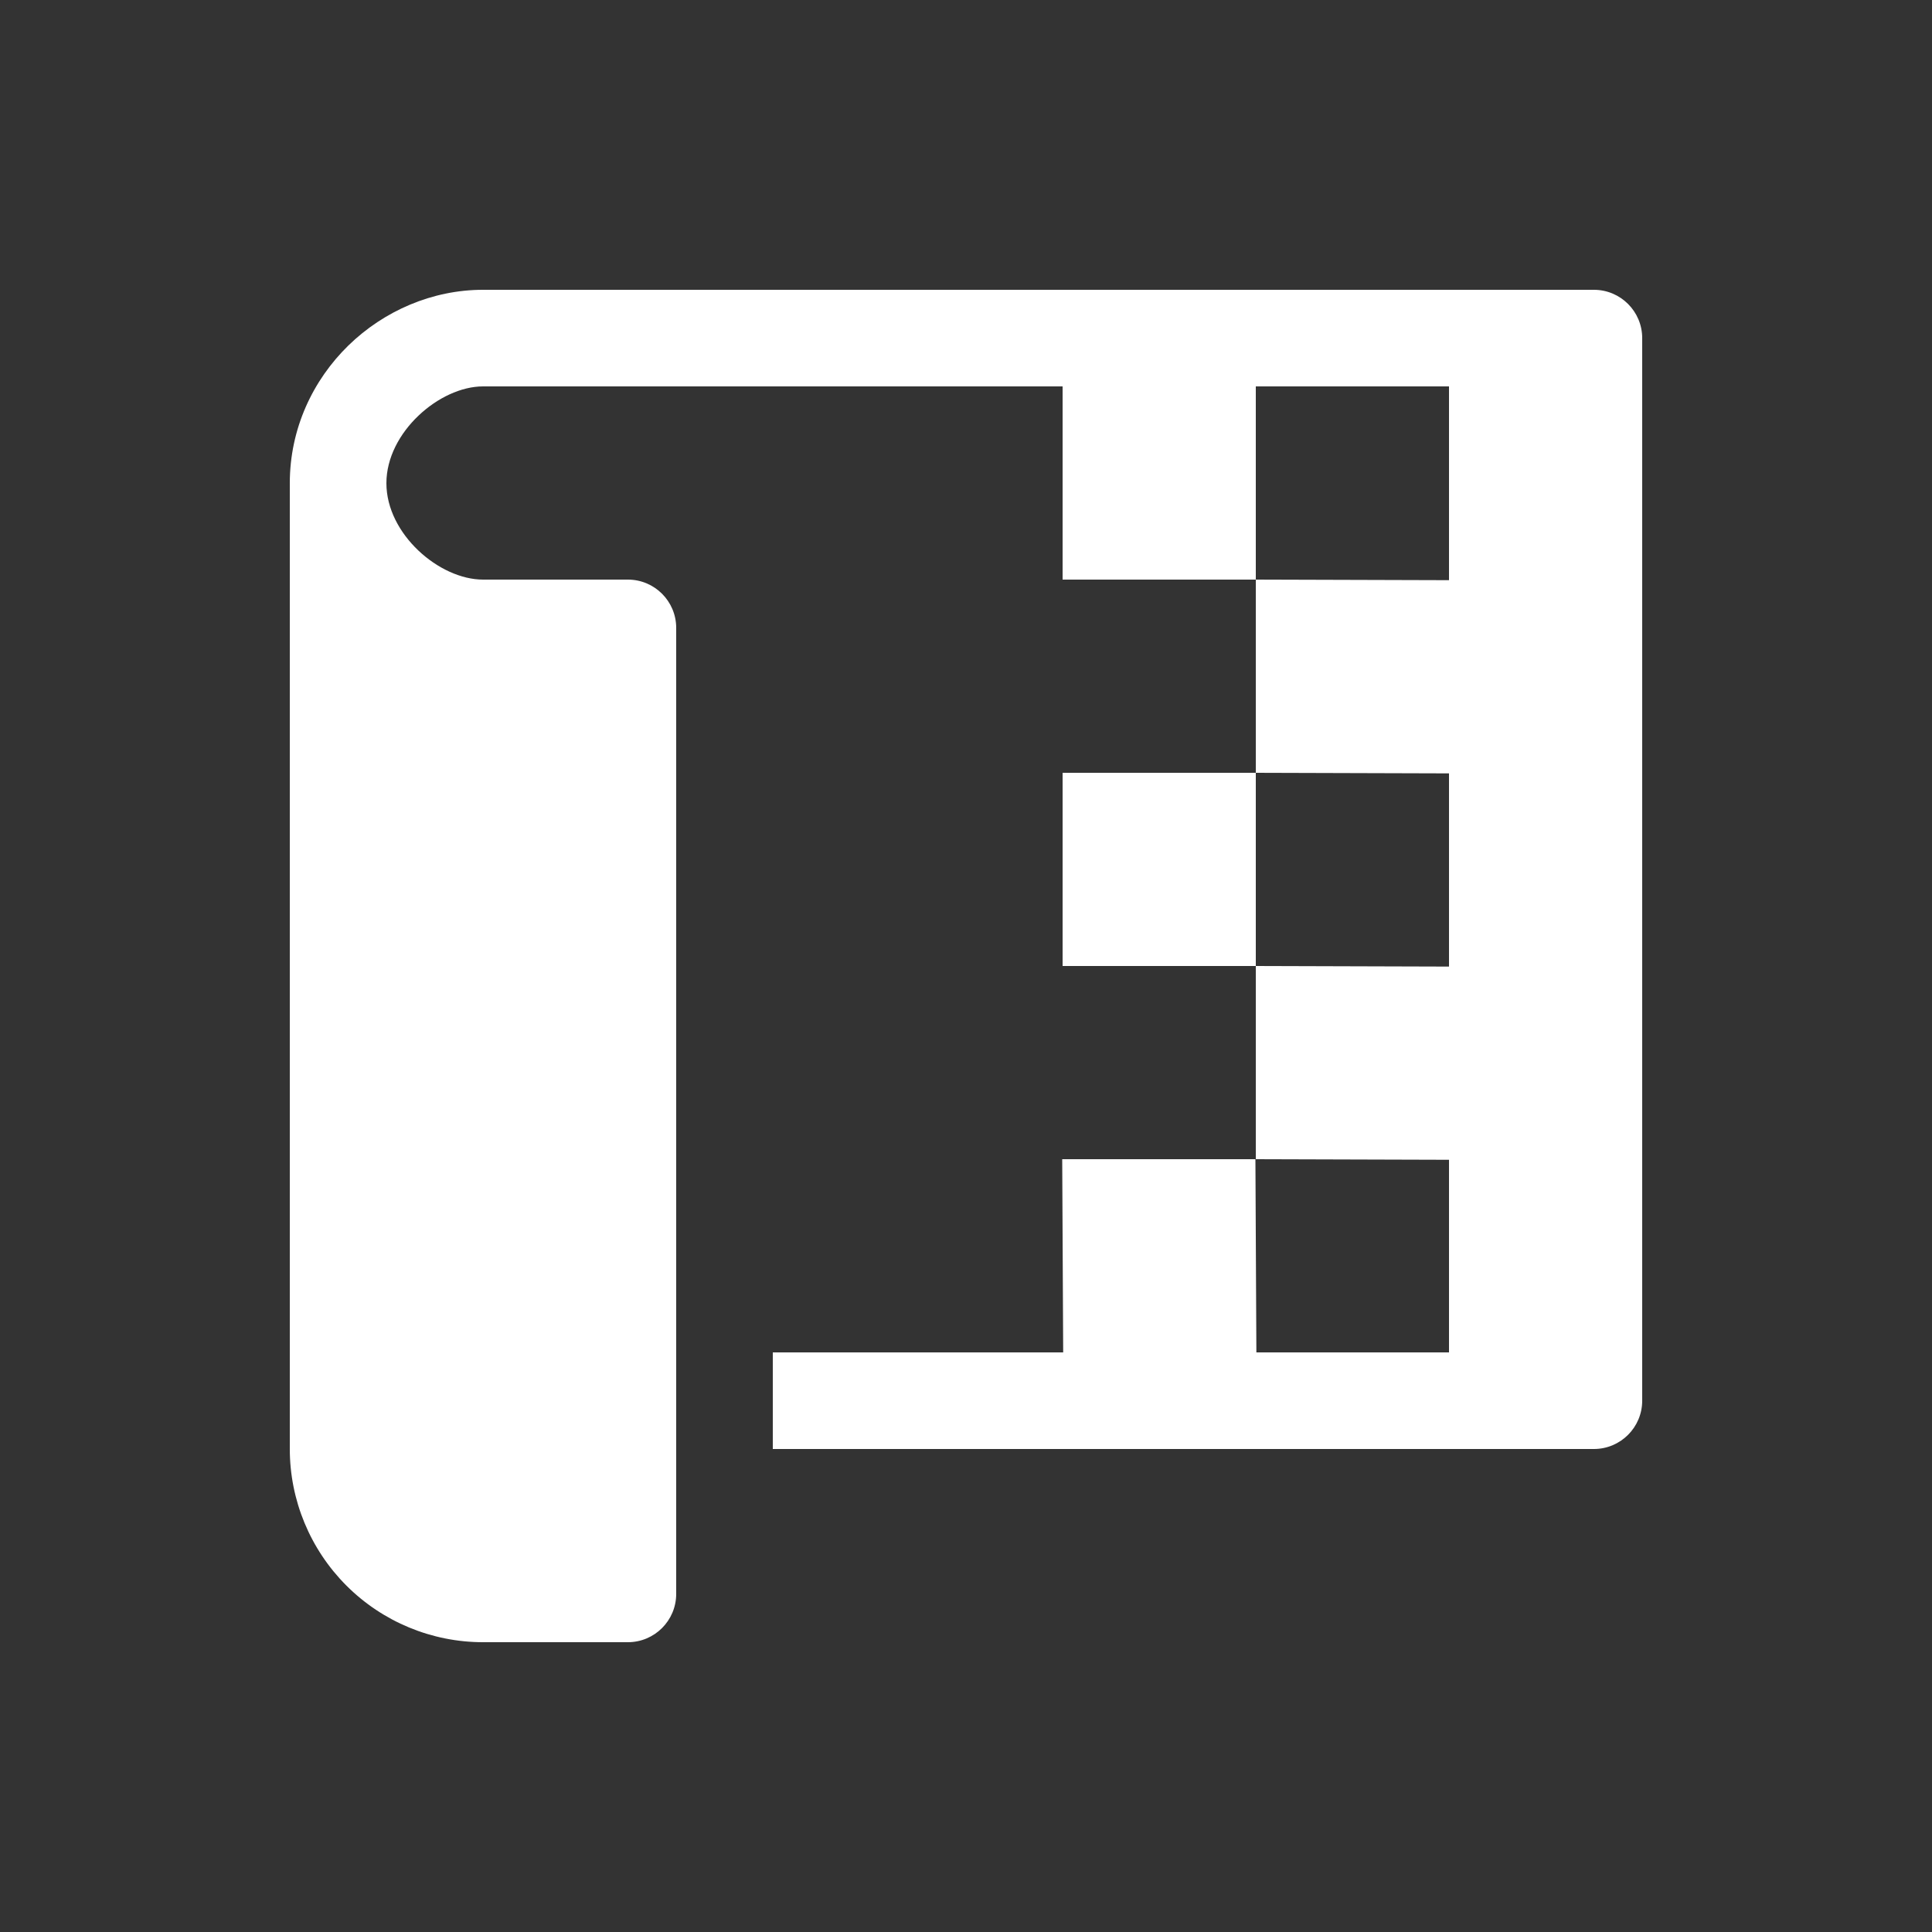 <?xml version="1.0" encoding="UTF-8" standalone="no"?>
<!-- Created with Inkscape (http://www.inkscape.org/) -->

<svg
   xmlns:dc="http://purl.org/dc/elements/1.1/"
   xmlns:cc="http://creativecommons.org/ns#"
   xmlns:rdf="http://www.w3.org/1999/02/22-rdf-syntax-ns#"
   xmlns:svg="http://www.w3.org/2000/svg"
   xmlns="http://www.w3.org/2000/svg"
   xmlns:sodipodi="http://sodipodi.sourceforge.net/DTD/sodipodi-0.dtd"
   xmlns:inkscape="http://www.inkscape.org/namespaces/inkscape"
   width="20px"
   height="20px"
   viewBox="0 0 20 20"
   version="1.1"
   id="SVGRoot"
   inkscape:version="0.92.4 (5da689c313, 2019-01-14)"
   sodipodi:docname="blender280Z25.svg">
  <rect x="0" y="0" width="20" height="20" fill="#333333" stroke="none"/>
  <defs
     id="defs39" />
  <sodipodi:namedview
     id="base"
     pagecolor="#ffffff"
     bordercolor="#666666"
     borderopacity="1.0"
     inkscape:pageopacity="0.0"
     inkscape:pageshadow="2"
     inkscape:zoom="12.8"
     inkscape:cx="-7.717555"
     inkscape:cy="13.678264"
     inkscape:document-units="px"
     inkscape:current-layer="layer1"
     showgrid="false"
     inkscape:window-width="1381"
     inkscape:window-height="712"
     inkscape:window-x="42"
     inkscape:window-y="47"
     inkscape:window-maximized="0" />
  <g
     inkscape:label="Layer 1"
     inkscape:groupmode="layer"
     id="layer1">
    <path
       id="path19004-3"
       d="M 5,3 C 4.476,3 3.976,3.217 3.607,3.576 3.239,3.935 3,4.437 3,5.002 V 15 c 8e-5,0.53 0.211,1.039 0.586,1.414 C 3.961,16.789 4.47,17 5,17 h 1.5 c 0.276,-3e-5 0.5,-0.224 0.5,-0.5 V 6.5 C 7,6.224 6.776,6 6.5,6 H 5 C 4.548,6 4,5.529 4,5.002 4,4.738 4.138,4.487 4.332,4.303 4.525,4.119 4.775,4 5,4 h 6 v 2 h 2 V 4 h 2 V 6.006 L 13,6 v 2 l 2,0.006 v 2 L 13,10 v 2 l 2,0.006 V 14 h -1.994 l -0.01,-2 h -2 l 0.01,2 H 8 v 1 h 8.5 c 0.276,-3e-5 0.5,-0.224 0.5,-0.5 V 3.5 C 17,3.224 16.776,3 16.5,3 h -11 z m 8,7 V 8 h -2 v 2 z"
       style="display:inline;opacity:1;vector-effect:none;fill:#ffffff;fill-opacity:1;stroke:none;stroke-width:1;stroke-linecap:round;stroke-linejoin:round;stroke-miterlimit:4;stroke-dasharray:none;stroke-dashoffset:0;stroke-opacity:1;marker:none;paint-order:fill markers stroke;enable-background:new"
       inkscape:connector-curvature="0" />
  </g>
</svg>
